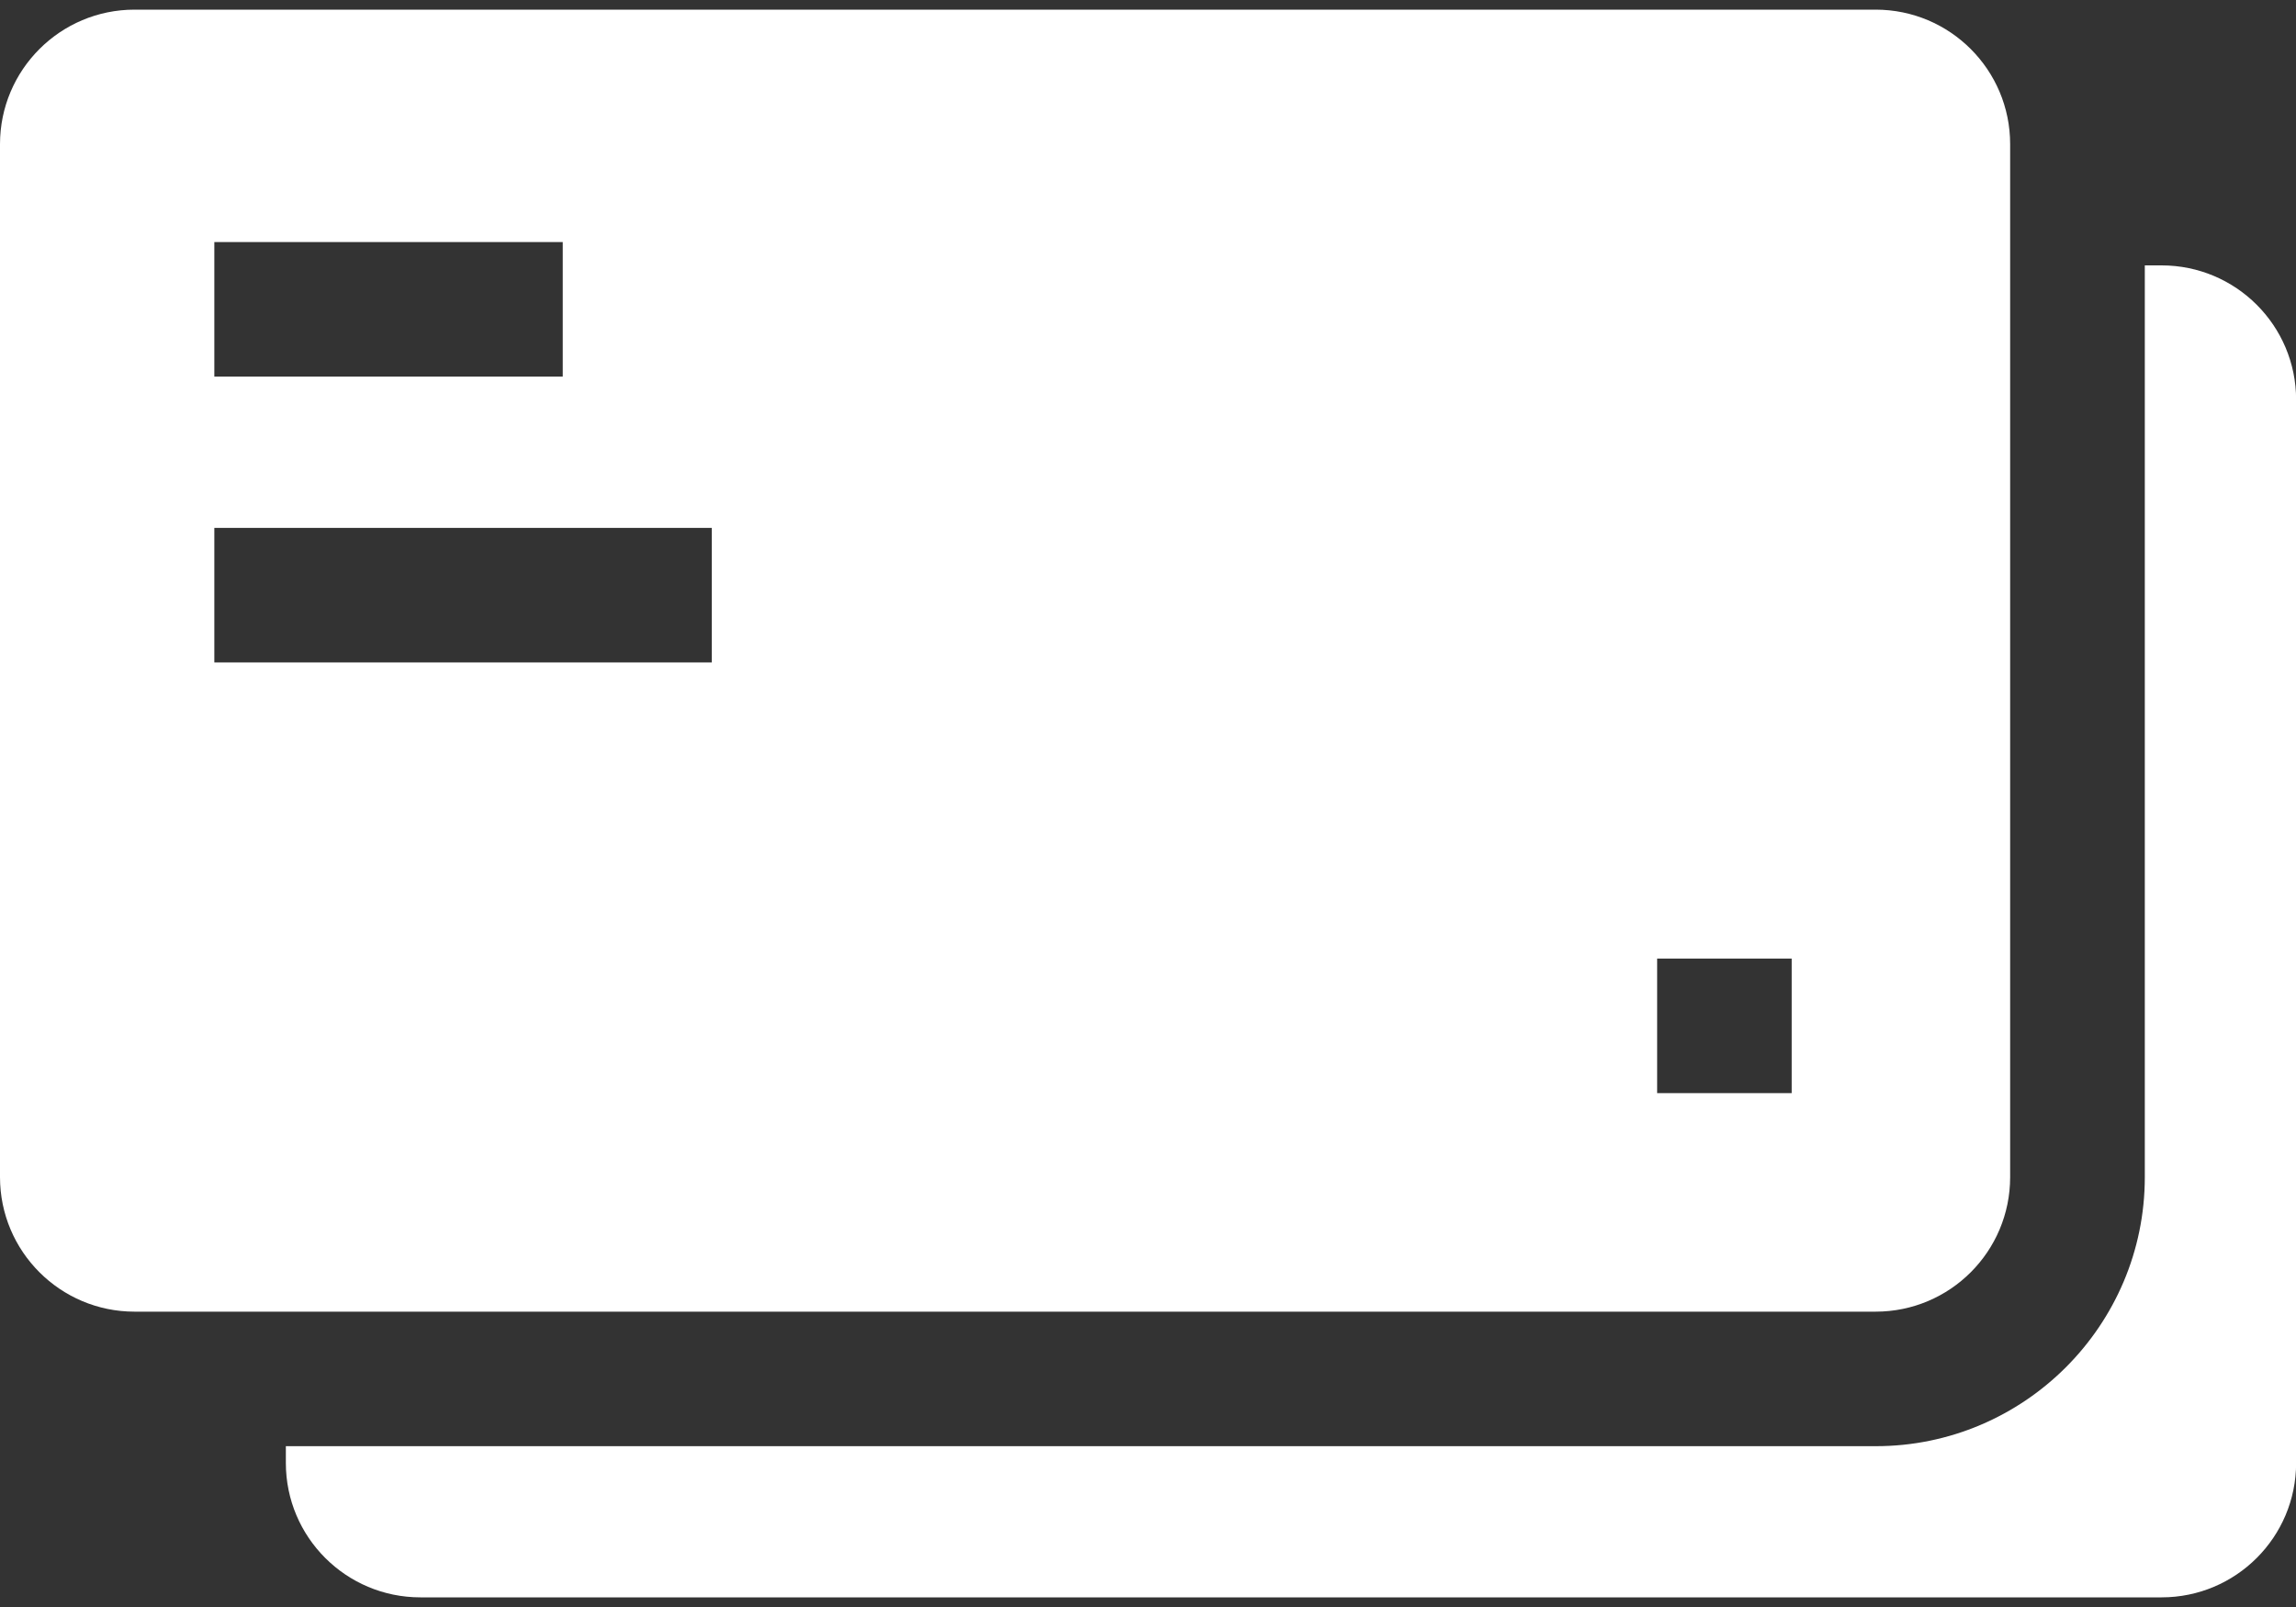 <svg width="20" height="14" viewBox="0 0 20 14" fill="none" xmlns="http://www.w3.org/2000/svg">
<rect x="0" y="0" width="20" height="14" fill="#333333" stroke="none"/>
<path d="M18.829 2.312H18.683V10.255C18.683 11.547 17.631 12.599 16.339 12.599H2.49V12.745C2.49 13.392 3.015 13.916 3.662 13.916H18.829C19.476 13.916 20.001 13.392 20.001 12.745V3.483C20.001 2.836 19.476 2.312 18.829 2.312Z" fill="white"/>
<path d="M17.51 10.255V1.256C17.51 0.609 16.986 0.084 16.338 0.084H1.172C0.525 0.084 0 0.609 0 1.256V10.255C0 10.902 0.525 11.427 1.172 11.427H16.338C16.986 11.427 17.51 10.902 17.51 10.255ZM1.867 2.109H4.902V3.281H1.867V2.109ZM6.2 5.771H1.867V4.599H6.2V5.771ZM15.607 9.523H14.435V8.351H15.607V9.523Z" fill="white"/>
</svg>
